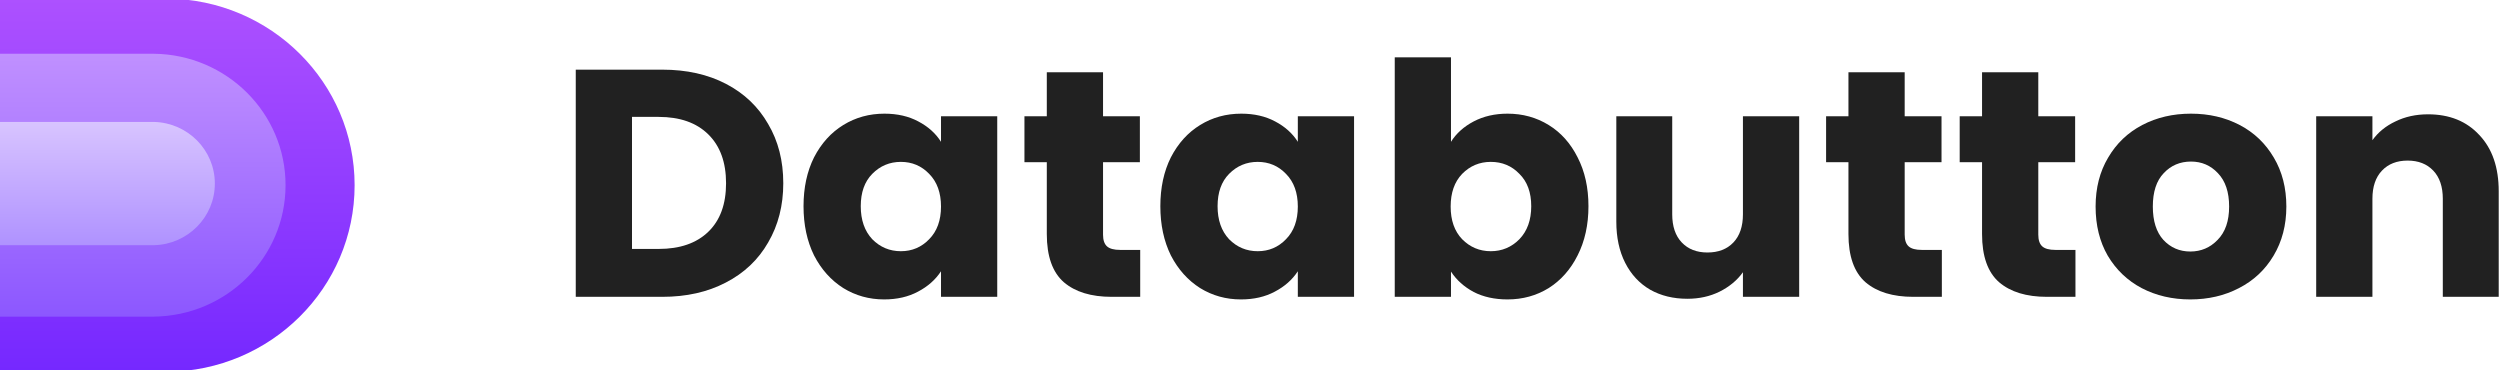 <svg width="324" height="48" viewBox="0 0 324 48" fill="none" xmlns="http://www.w3.org/2000/svg">
<g clip-path="url(#clip0_716_1514)">
<path fill-rule="evenodd" clip-rule="evenodd" d="M21.45 -0.185H-0.075V48.186H21.45H21.663V48.185C35.1 48.072 45.958 37.288 45.958 24.001C45.958 10.714 35.1 -0.071 21.663 -0.184V-0.185H21.45Z" fill="url(#paint0_linear_716_1514)"/>
<path fill-rule="evenodd" clip-rule="evenodd" d="M19.745 6.966H-0.075V41.036H19.745H19.958V41.034C29.393 40.922 37.007 33.339 37.007 24.001C37.007 14.663 29.393 7.08 19.958 6.967V6.966H19.745Z" fill="url(#paint1_linear_716_1514)"/>
<path fill-rule="evenodd" clip-rule="evenodd" d="M19.745 15.799H-0.075V31.782H19.745H19.958V31.779C24.332 31.668 27.843 28.134 27.843 23.791C27.843 19.447 24.332 15.913 19.958 15.802V15.799H19.745Z" fill="url(#paint2_linear_716_1514)"/>
<path d="M85.828 9.027C88.982 9.027 91.739 9.642 94.097 10.873C96.456 12.103 98.274 13.836 99.553 16.073C100.86 18.282 101.513 20.84 101.513 23.748C101.513 26.628 100.86 29.186 99.553 31.423C98.274 33.66 96.441 35.394 94.054 36.624C91.696 37.854 88.954 38.469 85.828 38.469H74.618V9.027H85.828ZM85.359 32.262C88.116 32.262 90.261 31.521 91.795 30.039C93.33 28.557 94.097 26.46 94.097 23.748C94.097 21.036 93.33 18.925 91.795 17.415C90.261 15.905 88.116 15.15 85.359 15.15H81.907V32.262H85.359Z" fill="#212121"/>
<path d="M104.137 26.726C104.137 24.321 104.592 22.21 105.501 20.393C106.439 18.576 107.703 17.178 109.295 16.199C110.886 15.22 112.662 14.731 114.623 14.731C116.299 14.731 117.762 15.067 119.013 15.738C120.291 16.409 121.272 17.29 121.954 18.38V15.067H129.242V38.469H121.954V35.156C121.243 36.246 120.249 37.127 118.97 37.798C117.72 38.469 116.256 38.805 114.58 38.805C112.648 38.805 110.886 38.315 109.295 37.337C107.703 36.33 106.439 34.918 105.501 33.101C104.592 31.256 104.137 29.131 104.137 26.726ZM121.954 26.768C121.954 24.978 121.442 23.567 120.419 22.532C119.425 21.497 118.203 20.98 116.754 20.98C115.305 20.98 114.068 21.497 113.046 22.532C112.051 23.538 111.554 24.936 111.554 26.726C111.554 28.515 112.051 29.941 113.046 31.004C114.068 32.038 115.305 32.556 116.754 32.556C118.203 32.556 119.425 32.038 120.419 31.004C121.442 29.969 121.954 28.557 121.954 26.768Z" fill="#212121"/>
<path d="M147.771 32.388V38.469H144.063C141.42 38.469 139.36 37.84 137.882 36.582C136.405 35.296 135.666 33.213 135.666 30.333V21.022H132.768V15.067H135.666V9.363H142.954V15.067H147.728V21.022H142.954V30.417C142.954 31.116 143.125 31.619 143.466 31.927C143.807 32.234 144.375 32.388 145.171 32.388H147.771Z" fill="#212121"/>
<path d="M150.381 26.726C150.381 24.321 150.836 22.21 151.745 20.393C152.683 18.576 153.948 17.178 155.539 16.199C157.13 15.22 158.906 14.731 160.867 14.731C162.543 14.731 164.007 15.067 165.257 15.738C166.535 16.409 167.516 17.29 168.198 18.38V15.067H175.486V38.469H168.198V35.156C167.487 36.246 166.493 37.127 165.214 37.798C163.964 38.469 162.501 38.805 160.824 38.805C158.892 38.805 157.13 38.315 155.539 37.337C153.948 36.33 152.683 34.918 151.745 33.101C150.836 31.256 150.381 29.131 150.381 26.726ZM168.198 26.768C168.198 24.978 167.686 23.567 166.663 22.532C165.669 21.497 164.447 20.98 162.998 20.98C161.549 20.98 160.313 21.497 159.29 22.532C158.295 23.538 157.798 24.936 157.798 26.726C157.798 28.515 158.295 29.941 159.29 31.004C160.313 32.038 161.549 32.556 162.998 32.556C164.447 32.556 165.669 32.038 166.663 31.004C167.686 29.969 168.198 28.557 168.198 26.768Z" fill="#212121"/>
<path d="M188.048 18.38C188.73 17.29 189.71 16.409 190.989 15.738C192.267 15.067 193.731 14.731 195.379 14.731C197.339 14.731 199.115 15.22 200.707 16.199C202.298 17.178 203.548 18.576 204.457 20.393C205.395 22.21 205.864 24.321 205.864 26.726C205.864 29.131 205.395 31.256 204.457 33.101C203.548 34.918 202.298 36.33 200.707 37.337C199.115 38.315 197.339 38.805 195.379 38.805C193.702 38.805 192.239 38.483 190.989 37.84C189.738 37.169 188.758 36.288 188.048 35.198V38.469H180.759V7.434H188.048V18.38ZM198.448 26.726C198.448 24.936 197.936 23.538 196.913 22.532C195.919 21.497 194.683 20.98 193.205 20.98C191.756 20.98 190.52 21.497 189.497 22.532C188.502 23.567 188.005 24.978 188.005 26.768C188.005 28.557 188.502 29.969 189.497 31.004C190.52 32.038 191.756 32.556 193.205 32.556C194.654 32.556 195.89 32.038 196.913 31.004C197.936 29.941 198.448 28.515 198.448 26.726Z" fill="#212121"/>
<path d="M233.173 15.067V38.469H225.884V35.282C225.146 36.316 224.137 37.155 222.858 37.798C221.608 38.413 220.216 38.721 218.681 38.721C216.863 38.721 215.257 38.329 213.865 37.546C212.472 36.736 211.393 35.575 210.625 34.065C209.858 32.556 209.475 30.78 209.475 28.739V15.067H216.72V27.774C216.72 29.34 217.133 30.556 217.957 31.423C218.781 32.29 219.889 32.723 221.281 32.723C222.702 32.723 223.824 32.29 224.648 31.423C225.472 30.556 225.884 29.34 225.884 27.774V15.067H233.173Z" fill="#212121"/>
<path d="M251.664 32.388V38.469H247.956C245.313 38.469 243.253 37.84 241.775 36.582C240.298 35.296 239.559 33.213 239.559 30.333V21.022H236.661V15.067H239.559V9.363H246.847V15.067H251.621V21.022H246.847V30.417C246.847 31.116 247.018 31.619 247.359 31.927C247.7 32.234 248.268 32.388 249.064 32.388H251.664Z" fill="#212121"/>
<path d="M268.979 32.388V38.469H265.271C262.629 38.469 260.568 37.84 259.091 36.582C257.613 35.296 256.874 33.213 256.874 30.333V21.022H253.976V15.067H256.874V9.363H264.163V15.067H268.937V21.022H264.163V30.417C264.163 31.116 264.333 31.619 264.674 31.927C265.015 32.234 265.584 32.388 266.379 32.388H268.979Z" fill="#212121"/>
<path d="M283.865 38.805C281.535 38.805 279.433 38.315 277.557 37.337C275.71 36.358 274.247 34.96 273.167 33.143C272.116 31.325 271.59 29.2 271.59 26.768C271.59 24.363 272.13 22.252 273.21 20.435C274.289 18.59 275.767 17.178 277.642 16.199C279.518 15.22 281.621 14.731 283.951 14.731C286.281 14.731 288.383 15.22 290.259 16.199C292.134 17.178 293.612 18.59 294.692 20.435C295.771 22.252 296.311 24.363 296.311 26.768C296.311 29.172 295.757 31.297 294.649 33.143C293.569 34.96 292.077 36.358 290.174 37.337C288.298 38.315 286.195 38.805 283.865 38.805ZM283.865 32.597C285.258 32.597 286.437 32.094 287.403 31.088C288.398 30.081 288.895 28.641 288.895 26.768C288.895 24.895 288.412 23.455 287.446 22.448C286.508 21.442 285.343 20.938 283.951 20.938C282.53 20.938 281.351 21.442 280.413 22.448C279.475 23.427 279.006 24.867 279.006 26.768C279.006 28.641 279.461 30.081 280.37 31.088C281.308 32.094 282.473 32.597 283.865 32.597Z" fill="#212121"/>
<path d="M314.67 14.815C317.454 14.815 319.671 15.71 321.319 17.499C322.995 19.261 323.834 21.693 323.834 24.797V38.469H316.588V25.761C316.588 24.196 316.176 22.979 315.352 22.113C314.528 21.246 313.419 20.812 312.027 20.812C310.635 20.812 309.527 21.246 308.702 22.113C307.878 22.979 307.466 24.196 307.466 25.761V38.469H300.178V15.067H307.466V18.17C308.205 17.136 309.2 16.325 310.45 15.738C311.7 15.123 313.107 14.815 314.67 14.815Z" fill="#212121"/>
</g>
<defs>
<linearGradient id="paint0_linear_716_1514" x1="-0.075" y1="-0.185" x2="-0.075" y2="48.186" gradientUnits="userSpaceOnUse">
<stop stop-color="#AD51FF"/>
<stop offset="1" stop-color="#7528FF"/>
</linearGradient>
<linearGradient id="paint1_linear_716_1514" x1="-0.075" y1="6.966" x2="-0.075" y2="41.036" gradientUnits="userSpaceOnUse">
<stop stop-color="#C090FF"/>
<stop offset="1" stop-color="#8C57FF"/>
</linearGradient>
<linearGradient id="paint2_linear_716_1514" x1="-0.075" y1="15.799" x2="-0.075" y2="31.782" gradientUnits="userSpaceOnUse">
<stop stop-color="#D8C4FF"/>
<stop offset="1" stop-color="#AF92FF"/>
</linearGradient>
<clipPath id="clip0_716_1514">
<rect width="324" height="48" fill="white"/>
</clipPath>
</defs>
</svg>
